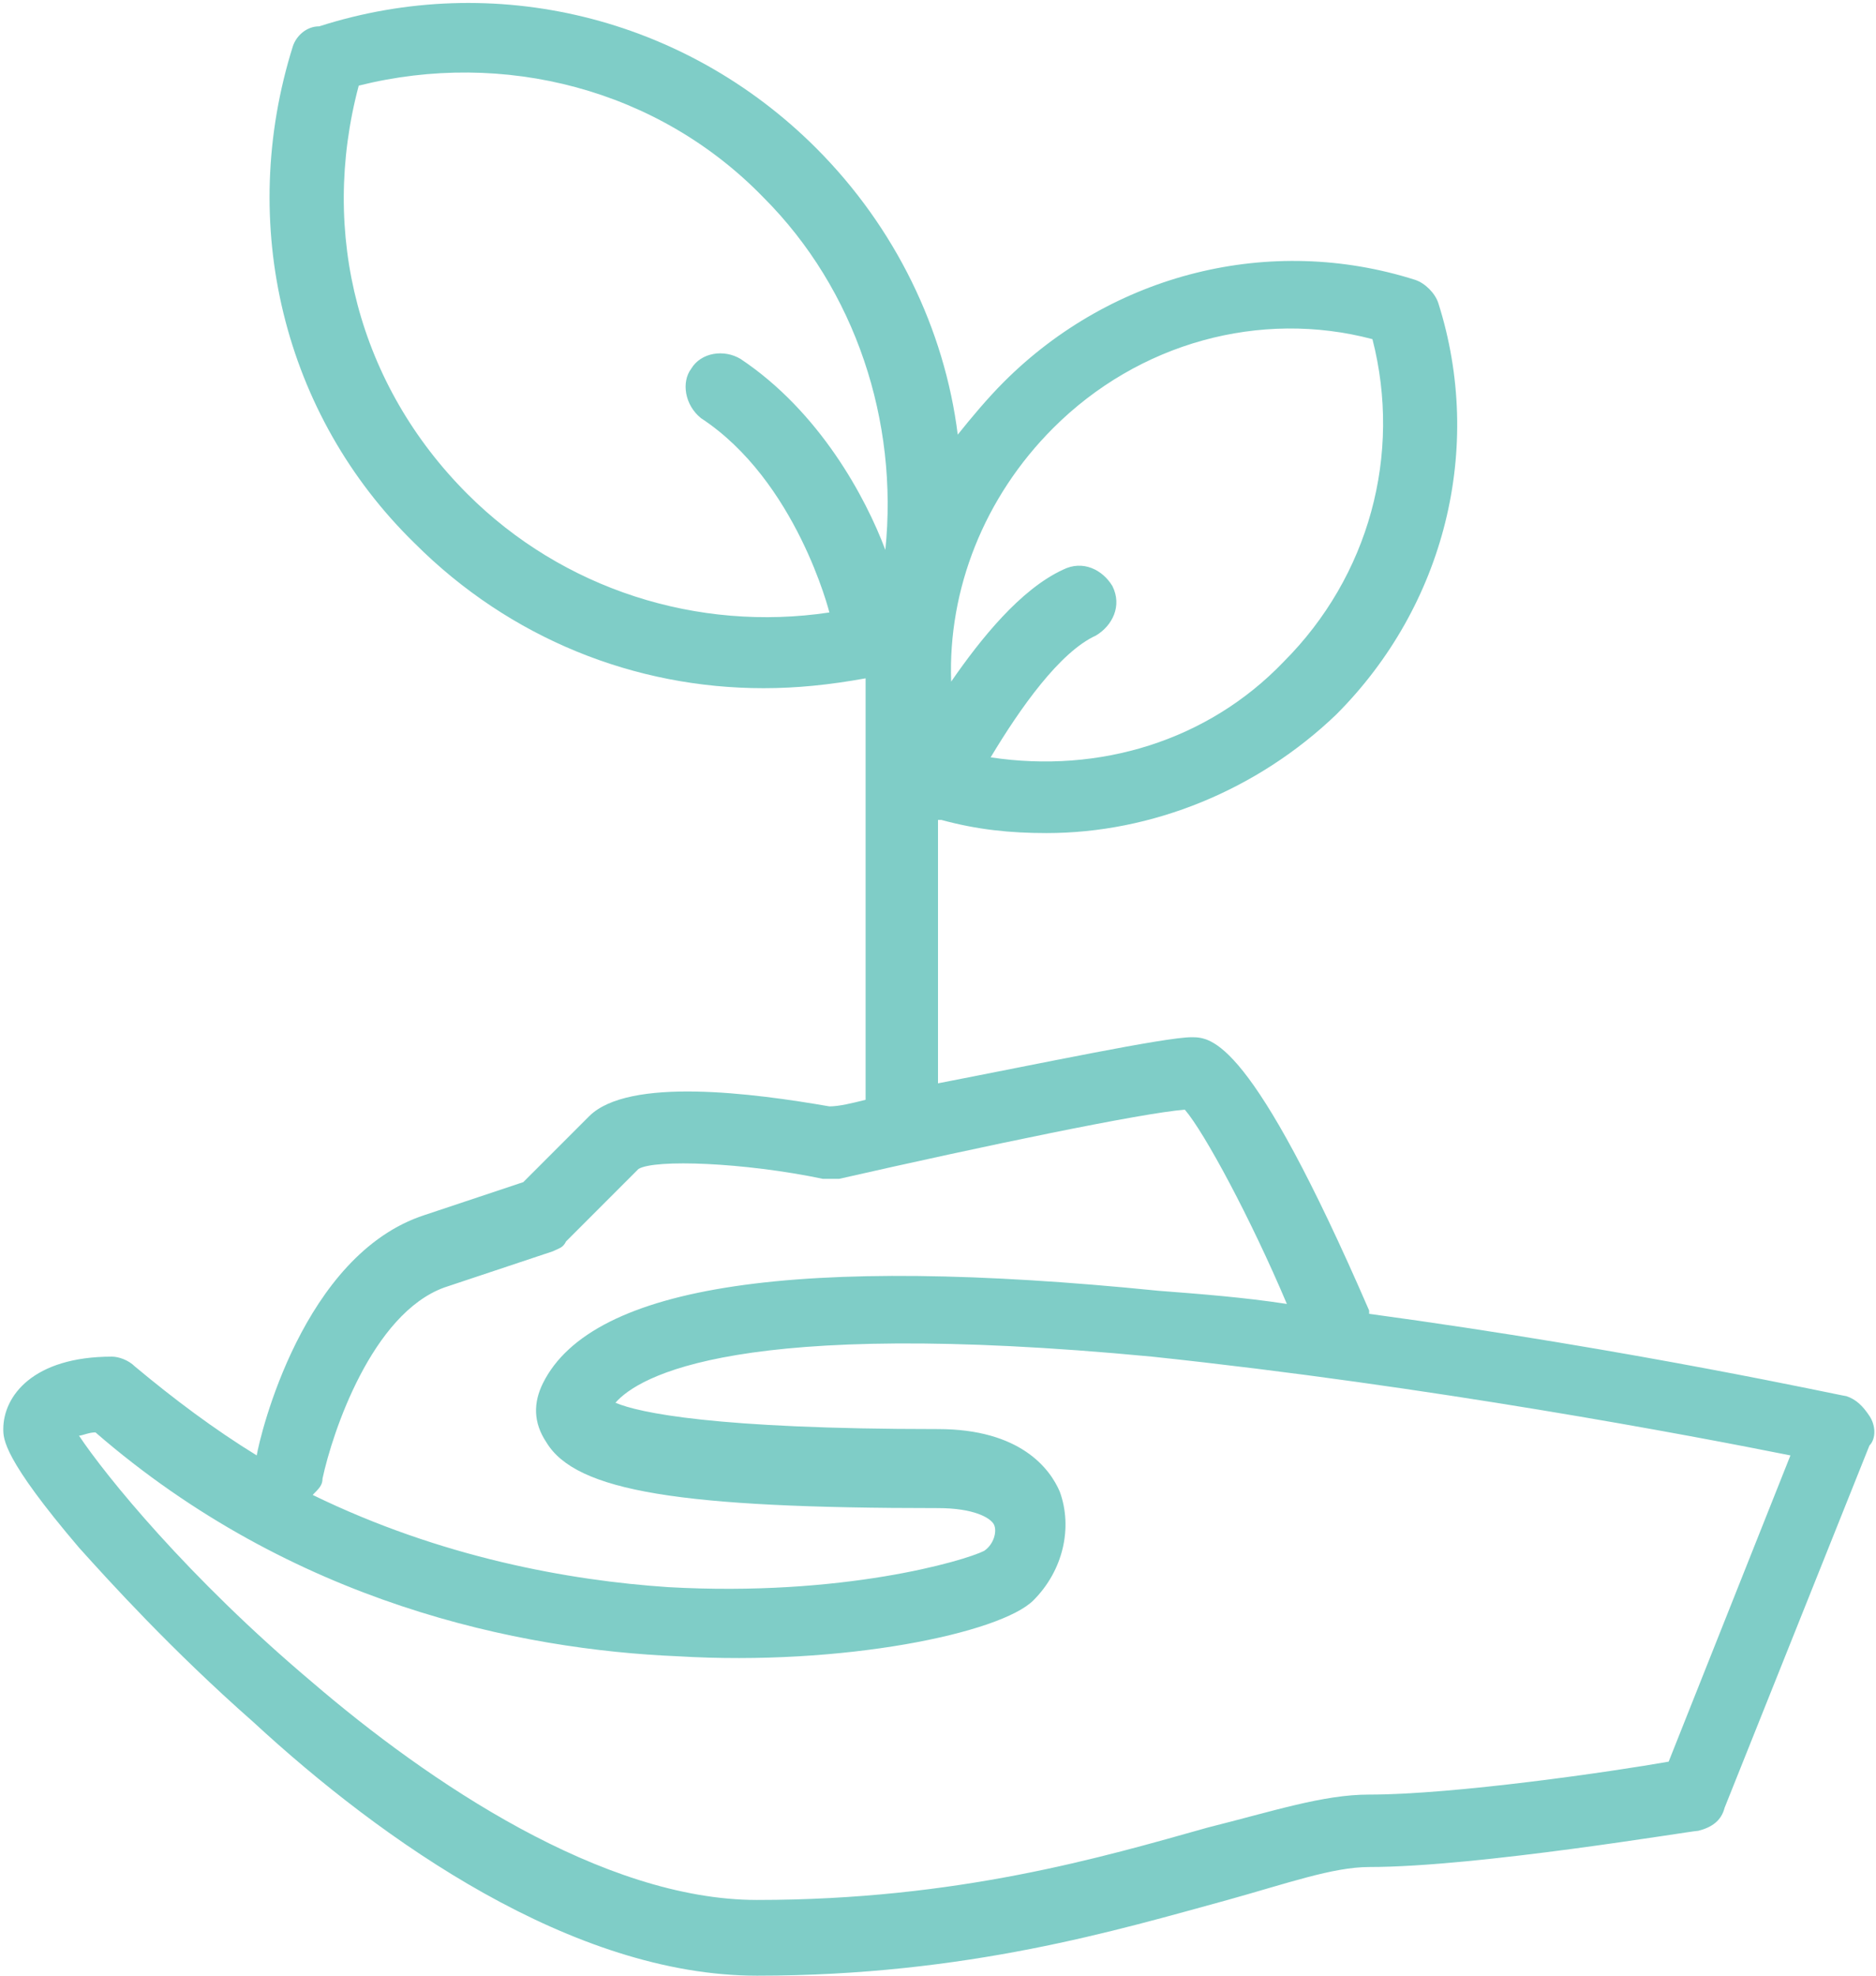 <?xml version="1.0" encoding="utf-8"?>
<!-- Generator: Adobe Illustrator 22.1.0, SVG Export Plug-In . SVG Version: 6.00 Build 0)  -->
<svg version="1.1" id="Слой_1" xmlns="http://www.w3.org/2000/svg" xmlns:xlink="http://www.w3.org/1999/xlink" x="0px" y="0px"
	 viewBox="0 0 57 60" style="enable-background:new 0 0 57 60;" xml:space="preserve">
<style type="text/css">
	.st0{fill:#7FCDC7;}
</style>
<path class="st0" d="M56.8,43c-0.2-0.3-0.4-0.5-0.7-0.6c-0.1,0-6.4-1.4-14.5-2.5c0,0,0-0.1,0-0.1c-3.6-8.3-4.8-8.3-5.4-8.3
	c-0.8,0-4.6,0.8-7.7,1.4v-8c0,0,0.1,0,0.1,0c1.1,0.3,2.1,0.4,3.2,0.4c3.2,0,6.4-1.3,8.8-3.6c3.3-3.3,4.5-8.1,3.1-12.5
	c-0.1-0.3-0.4-0.6-0.7-0.7c-4.4-1.4-9.2-0.2-12.5,3.1c-0.5,0.5-1,1.1-1.4,1.6c-0.4-3.2-1.9-6.3-4.3-8.7c-4-4-9.8-5.4-15.1-3.7
	C9.3,0.8,9,1.1,8.9,1.4c-1.7,5.4-0.3,11.2,3.7,15.1c2.9,2.9,6.7,4.4,10.6,4.4c1,0,2-0.1,3.1-0.3v12.8c-0.4,0.1-0.8,0.2-1.1,0.2
	c-2.3-0.4-6.1-0.9-7.3,0.3l-2,2l-3,1c-3.7,1.2-5,6.7-5.1,7.3c-1.3-0.8-2.5-1.7-3.7-2.7c-0.2-0.2-0.5-0.3-0.7-0.3
	c-2.4,0-3.3,1.2-3.3,2.2c0,0.3,0,0.9,2.3,3.6c0.9,1,2.8,3.1,5.3,5.3C11.6,55.9,17.4,60,23,60c6.4,0,11-1.4,14.3-2.3
	c1.8-0.5,3.2-1,4.3-1c3.3,0,9.8-1.1,10-1.1c0.4-0.1,0.7-0.3,0.8-0.7l4.4-11C57,43.7,57,43.3,56.8,43z M32,13
	c2.6-2.6,6.3-3.6,9.7-2.7c0.9,3.5-0.1,7.2-2.7,9.8c-2.3,2.4-5.6,3.4-8.9,2.9c0.9-1.5,2.1-3.2,3.2-3.7c0.5-0.3,0.8-0.9,0.5-1.5
	c-0.3-0.5-0.9-0.8-1.5-0.5c-1.3,0.6-2.5,2.1-3.4,3.4C28.8,17.9,29.9,15.1,32,13z M21.3,12.7c2.9,1.9,3.9,5.9,3.9,5.9c0,0,0,0,0,0
	c-4,0.6-8.1-0.7-11-3.6c-3.3-3.3-4.5-7.9-3.3-12.4C15.3,1.5,20,2.7,23.2,6c2.8,2.8,4.1,6.8,3.7,10.7c-0.6-1.6-2-4.2-4.4-5.8
	c-0.5-0.3-1.2-0.2-1.5,0.3C20.7,11.6,20.8,12.3,21.3,12.7z M9.8,44.9c0.3-1.4,1.5-5,3.7-5.8l3.3-1.1c0.2-0.1,0.3-0.1,0.4-0.3
	l2.2-2.2c0.5-0.3,3.2-0.2,5.6,0.3c0.1,0,0.3,0,0.5,0c4.4-1,9.2-2,10.5-2.1c0.6,0.7,2,3.3,3.1,5.9c-1.3-0.2-2.6-0.3-3.9-0.4
	C24.3,38.1,18,39,16.5,42c-0.3,0.6-0.3,1.2,0.1,1.8c0.9,1.5,4.1,2,11.9,2c1.1,0,1.6,0.3,1.7,0.5c0.1,0.2,0,0.6-0.3,0.8
	c-0.6,0.3-4.3,1.4-9.6,1.1c-3-0.2-6.9-0.9-10.8-2.8C9.7,45.2,9.8,45.1,9.8,44.9z M50.7,53.5c-1.7,0.3-6.5,1-9.1,1
	c-1.4,0-2.9,0.5-4.9,1c-3.2,0.9-7.6,2.2-13.7,2.2c-4.7,0-10-3.6-13.5-6.6c-3.8-3.2-6.3-6.3-7.1-7.5c0.1,0,0.3-0.1,0.5-0.1
	c6,5.2,12.9,6.6,17.7,6.8c5,0.3,9.8-0.7,10.8-1.7c0.9-0.9,1.2-2.2,0.8-3.3c-0.3-0.7-1.2-1.9-3.7-1.9c-6.8,0-9.1-0.5-9.8-0.8
	c0.7-0.8,3.7-2.6,16.3-1.4c8.5,0.9,16.4,2.4,19.4,3L50.7,53.5z"/>
</svg>

